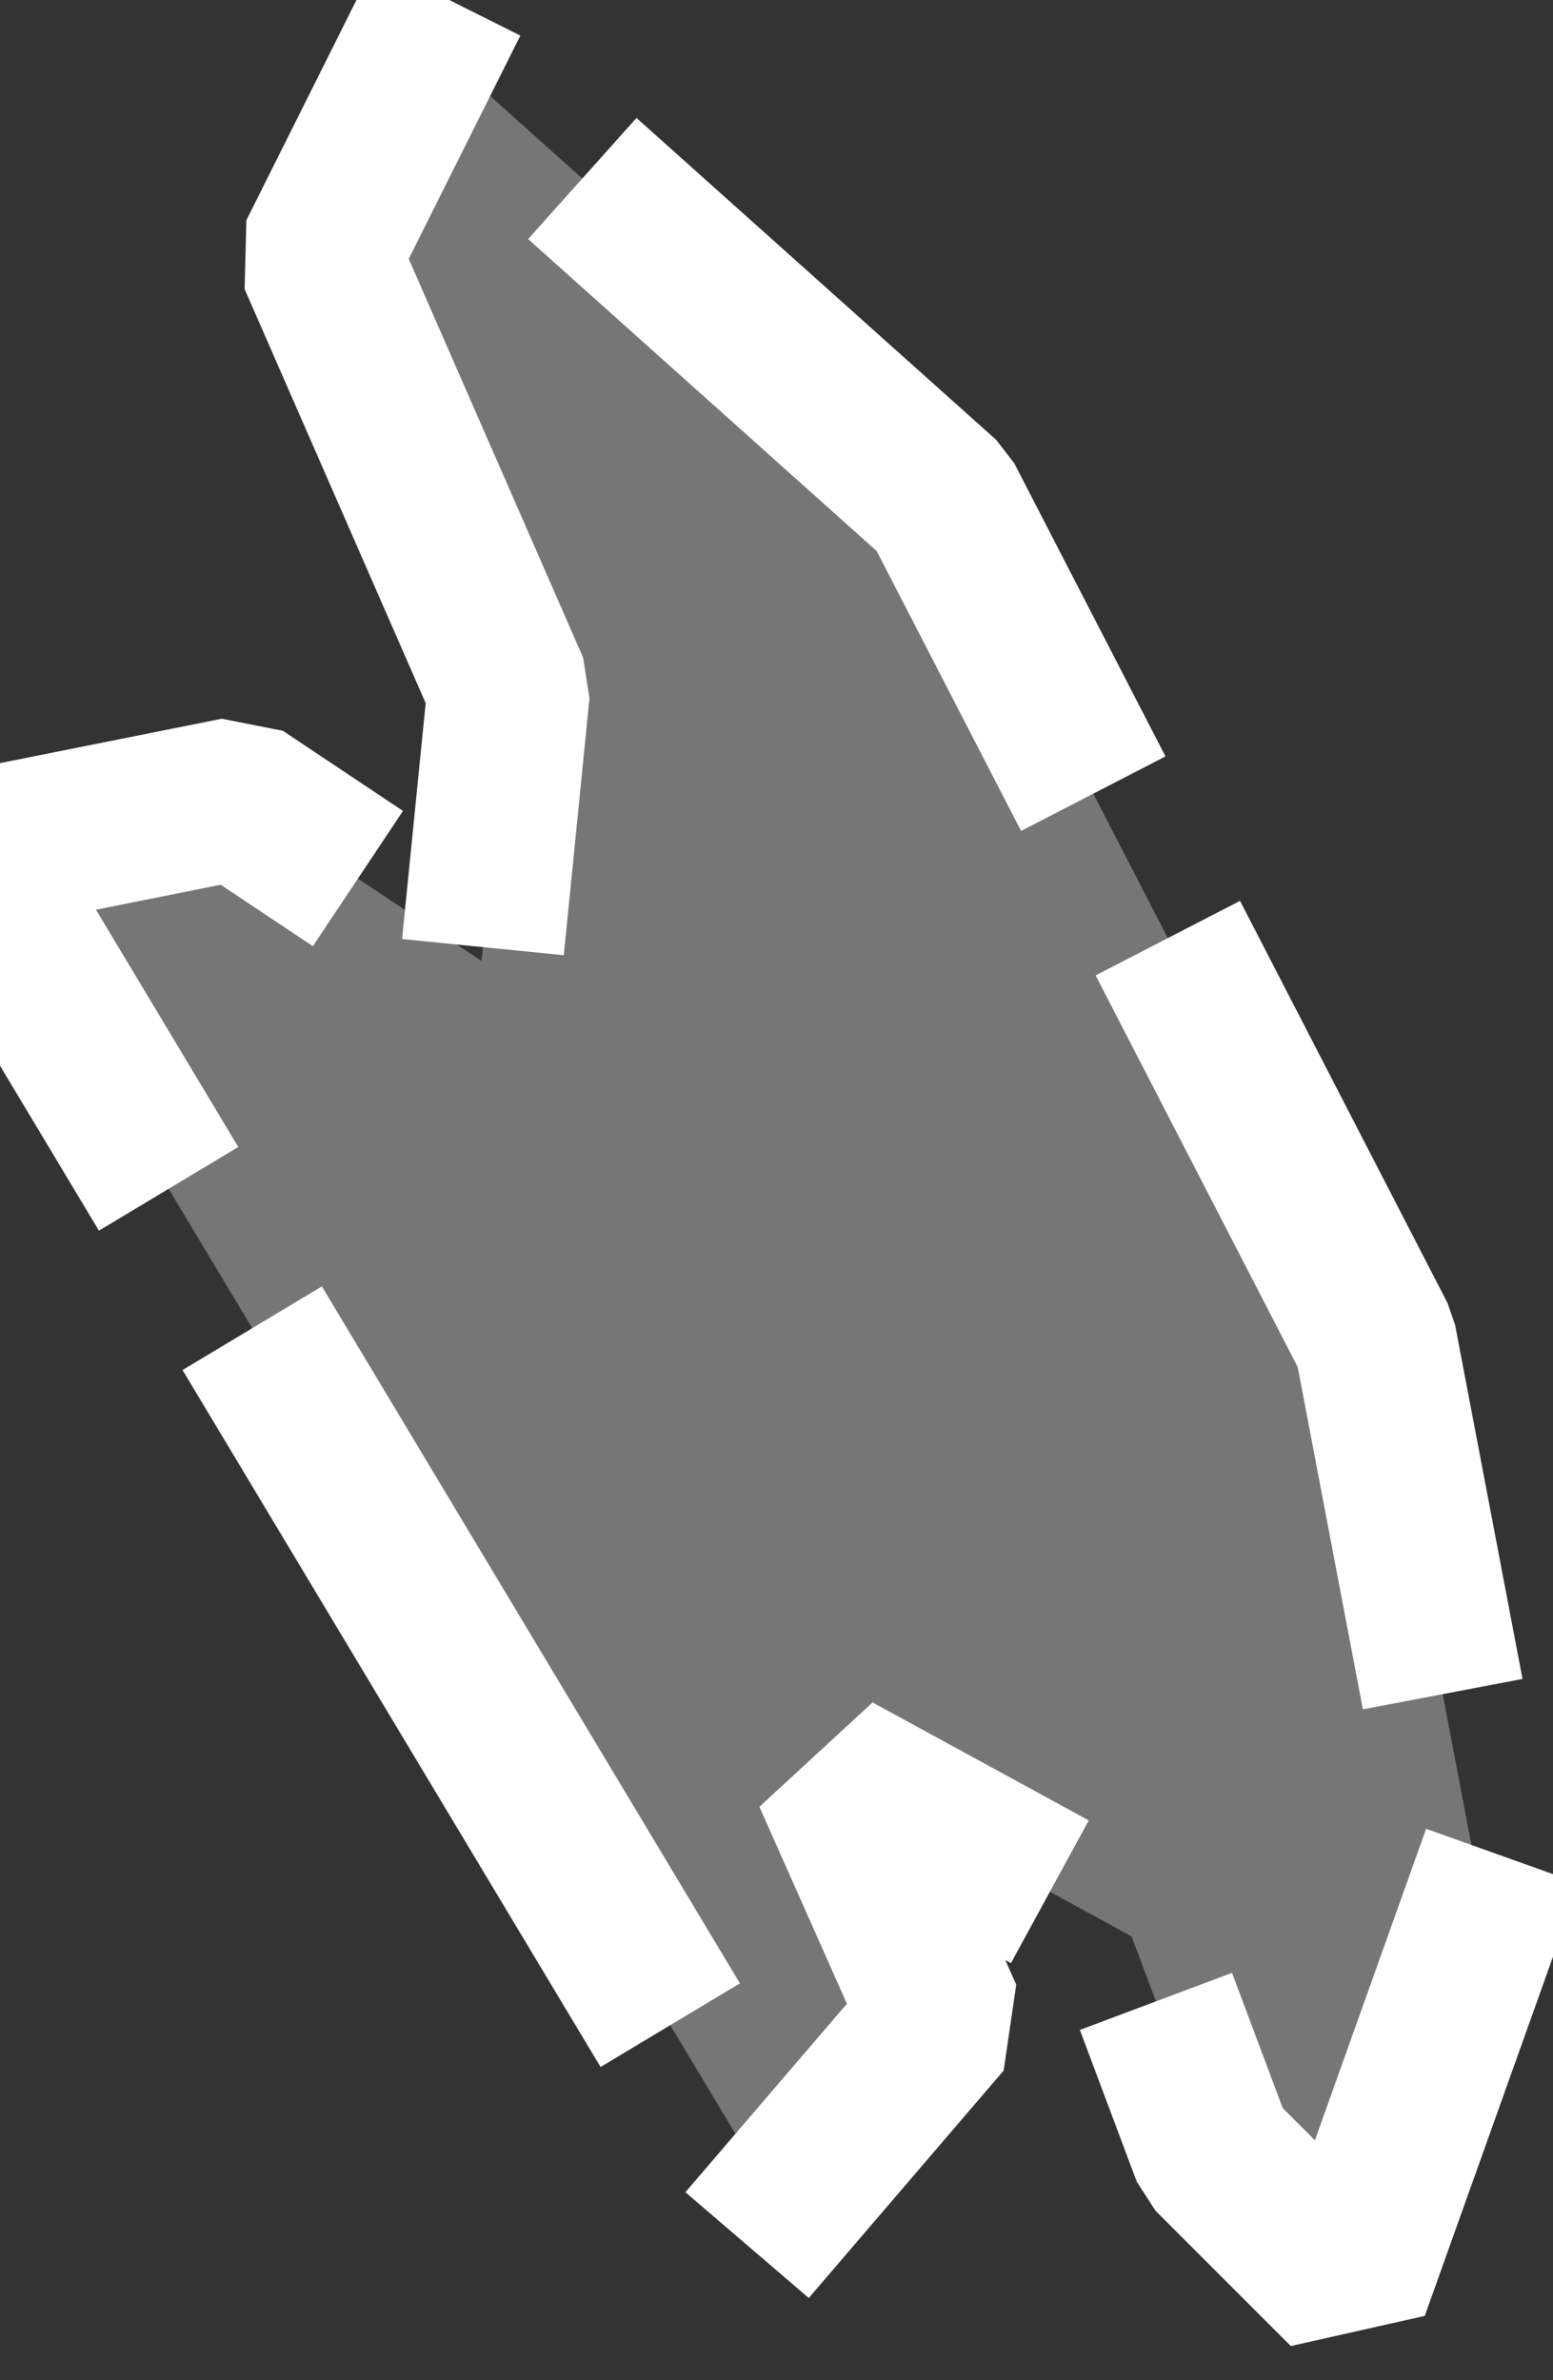 <svg xmlns="http://www.w3.org/2000/svg" width="57.34" height="87.85" viewBox="0 0 57.34 87.85">
  <rect x="0" y="0" width="57.34" height="87.85" fill="#333333" stroke="none"/>
  <defs>
    <style>
      .cls-1 {
        fill: #dadada;
        fill-opacity: 0.4;
        stroke: #fff;
        stroke-linecap: square;
        stroke-linejoin: bevel;
        stroke-width: 6px;
        stroke-dasharray: 24 12;
        fill-rule: evenodd;
      }
    </style>
  </defs>
  <path id="landbar" class="cls-1" d="M2764,6460l7,16-1,10-9-6-10,2,30,50,6-7-4-9,11,6,3,8,5,5,5-14-4-21-16-31-19-17Z" transform="translate(-2752.22 -6450.53)"/>
</svg>
